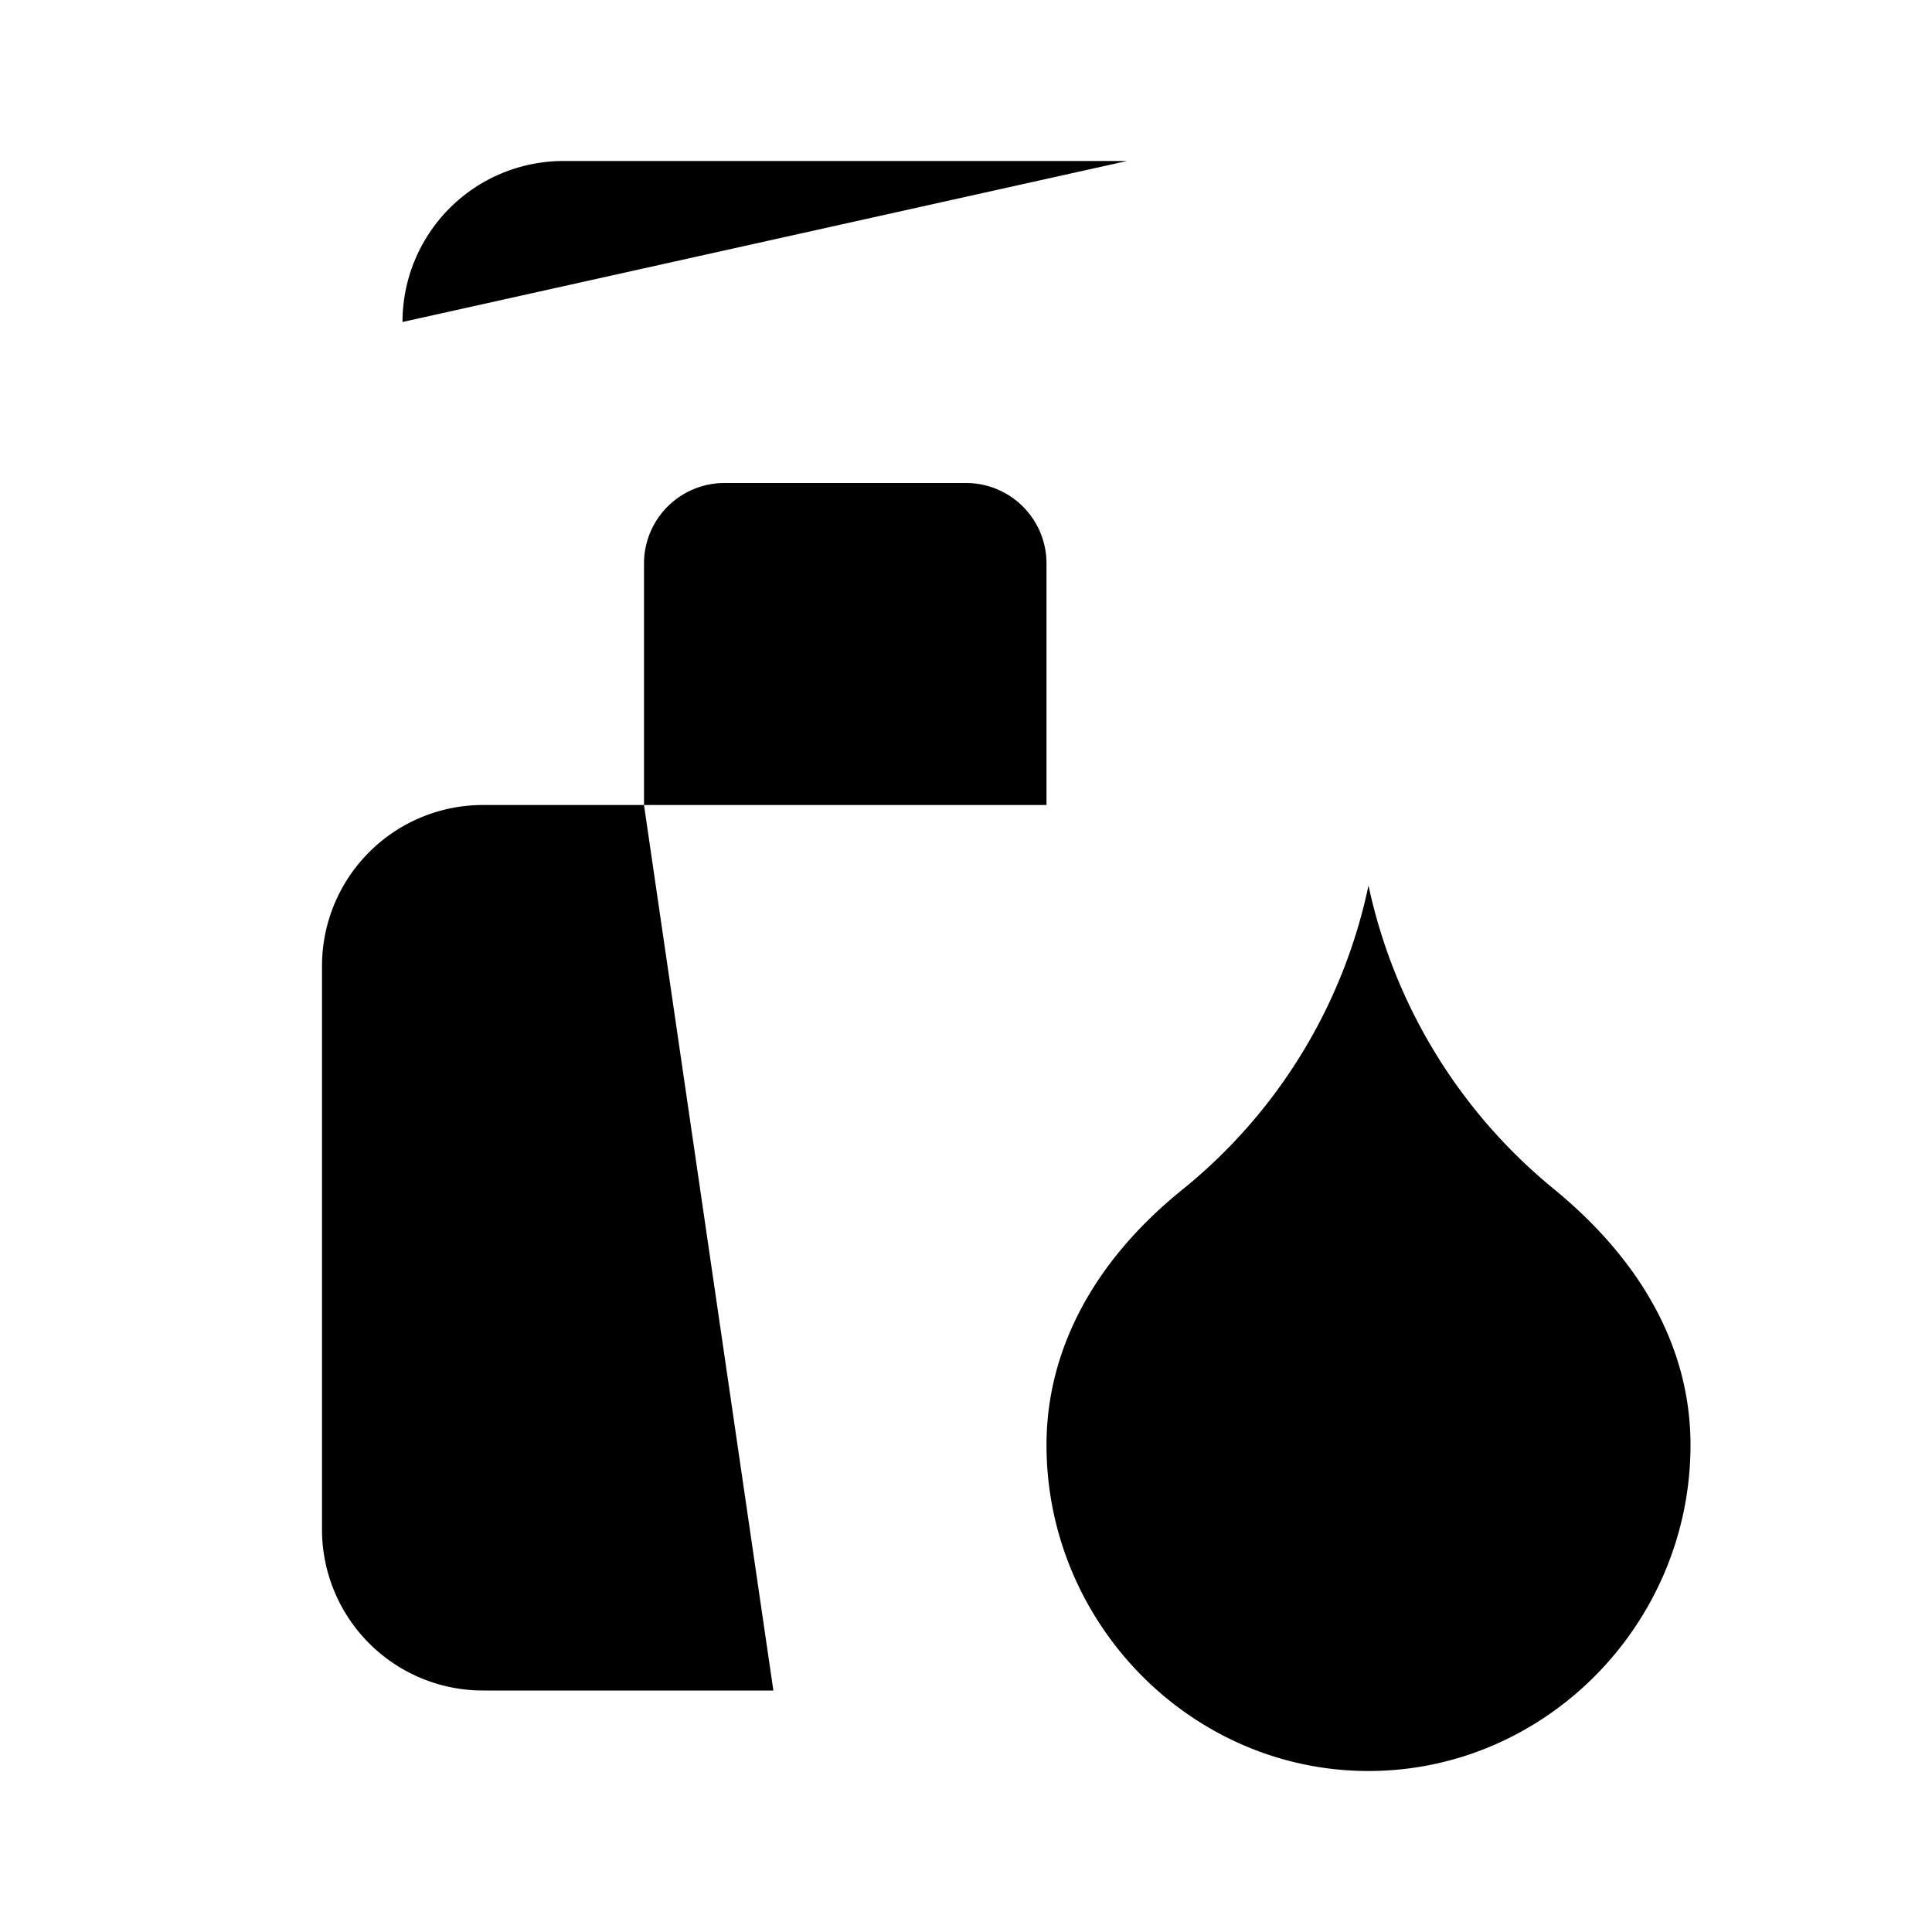 <svg
    xmlns="http://www.w3.org/2000/svg"
    width="24"
    height="24"
    viewBox="0 0 24 24"
    fill="currentColor"
    stroke="currentColor"
    stroke-width="calc((100vw - 100vh) / 10)"
    stroke-linecap="round"
    stroke-linejoin="round"
>
    <path vector-effect="non-scaling-stroke" d="M10.5 2v4" />
    <path vector-effect="non-scaling-stroke" d="M14 2H7a2 2 0 0 0-2 2" />
    <path
        vector-effect="non-scaling-stroke"
        d="M19.29 14.76A6.67 6.67 0 0 1 17 11a6.6 6.6 0 0 1-2.29 3.76c-1.15.92-1.71 2.04-1.71 3.19 0 2.22 1.8 4.05 4 4.05s4-1.83 4-4.05c0-1.16-.57-2.26-1.71-3.19"
    />
    <path
        vector-effect="non-scaling-stroke"
        d="M9.607 21H6a2 2 0 0 1-2-2v-7a2 2 0 0 1 2-2h7V7a1 1 0 0 0-1-1H9a1 1 0 0 0-1 1v3"
    />
</svg>
